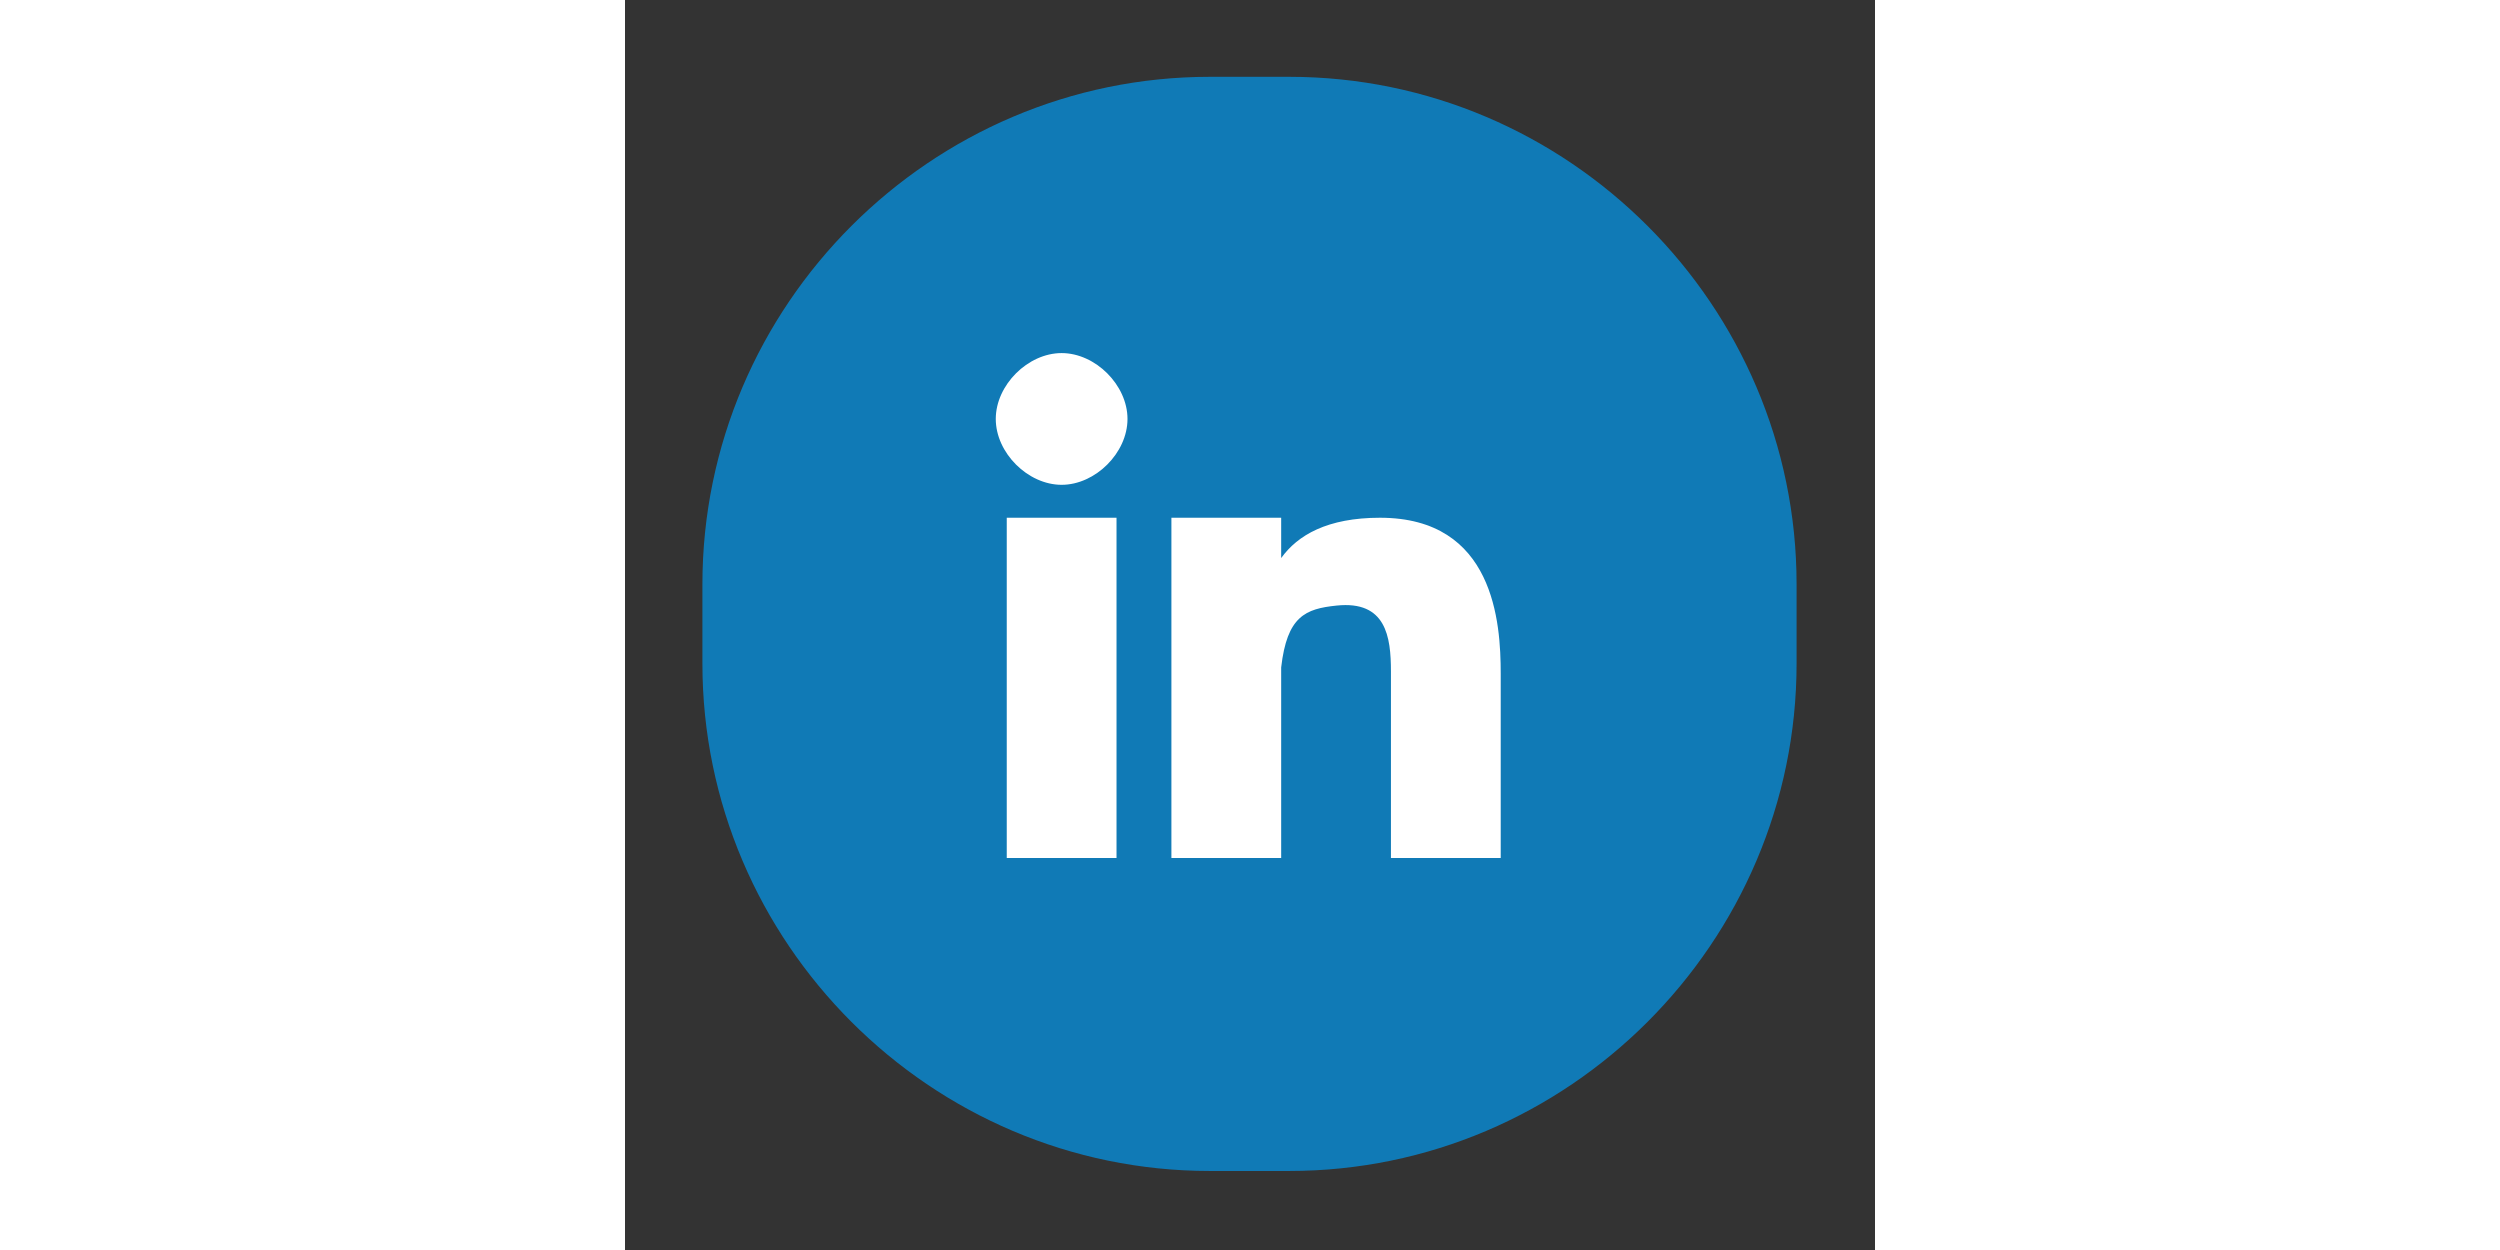 <?xml version="1.0" standalone="no"?><!DOCTYPE svg PUBLIC "-//W3C//DTD SVG 1.1//EN" "http://www.w3.org/Graphics/SVG/1.1/DTD/svg11.dtd"><svg class="icon" height="512" viewBox="0 0 1024 1024" version="1.1" xmlns="http://www.w3.org/2000/svg"><rect x="0" y="0" width="1024" height="1024" fill="#333333" stroke="none"/><path d="M544.06 959.267h-64.949c-228.634 0-415.697-187.064-415.697-415.697v-64.949c0-228.634 187.064-415.697 415.697-415.697h64.949c228.634 0 415.697 187.064 415.697 415.697v64.949C959.756 772.203 772.692 959.267 544.06 959.267z" fill="#107AB6" /><path d="M312.728 702.897h89.924V424.133H312.728V702.897zM618.47 424.133c-43.085 0-67.475 14.283-80.931 33.035v-33.035H447.615v278.764h89.924v-156.163c4.815-41.836 19.728-48.019 45.493-50.662 40.308-4.133 44.43 25.342 44.43 53.955s0 152.87 0 152.87h89.924c0 0 0-123.986 0-151.236C717.386 510.267 712.15 424.133 618.47 424.133zM357.69 289.248c-27.647 0-53.955 26.167-53.955 53.955s26.308 53.955 53.955 53.955 53.955-26.167 53.955-53.955S385.338 289.248 357.69 289.248z" fill="#FFFFFF" /></svg>